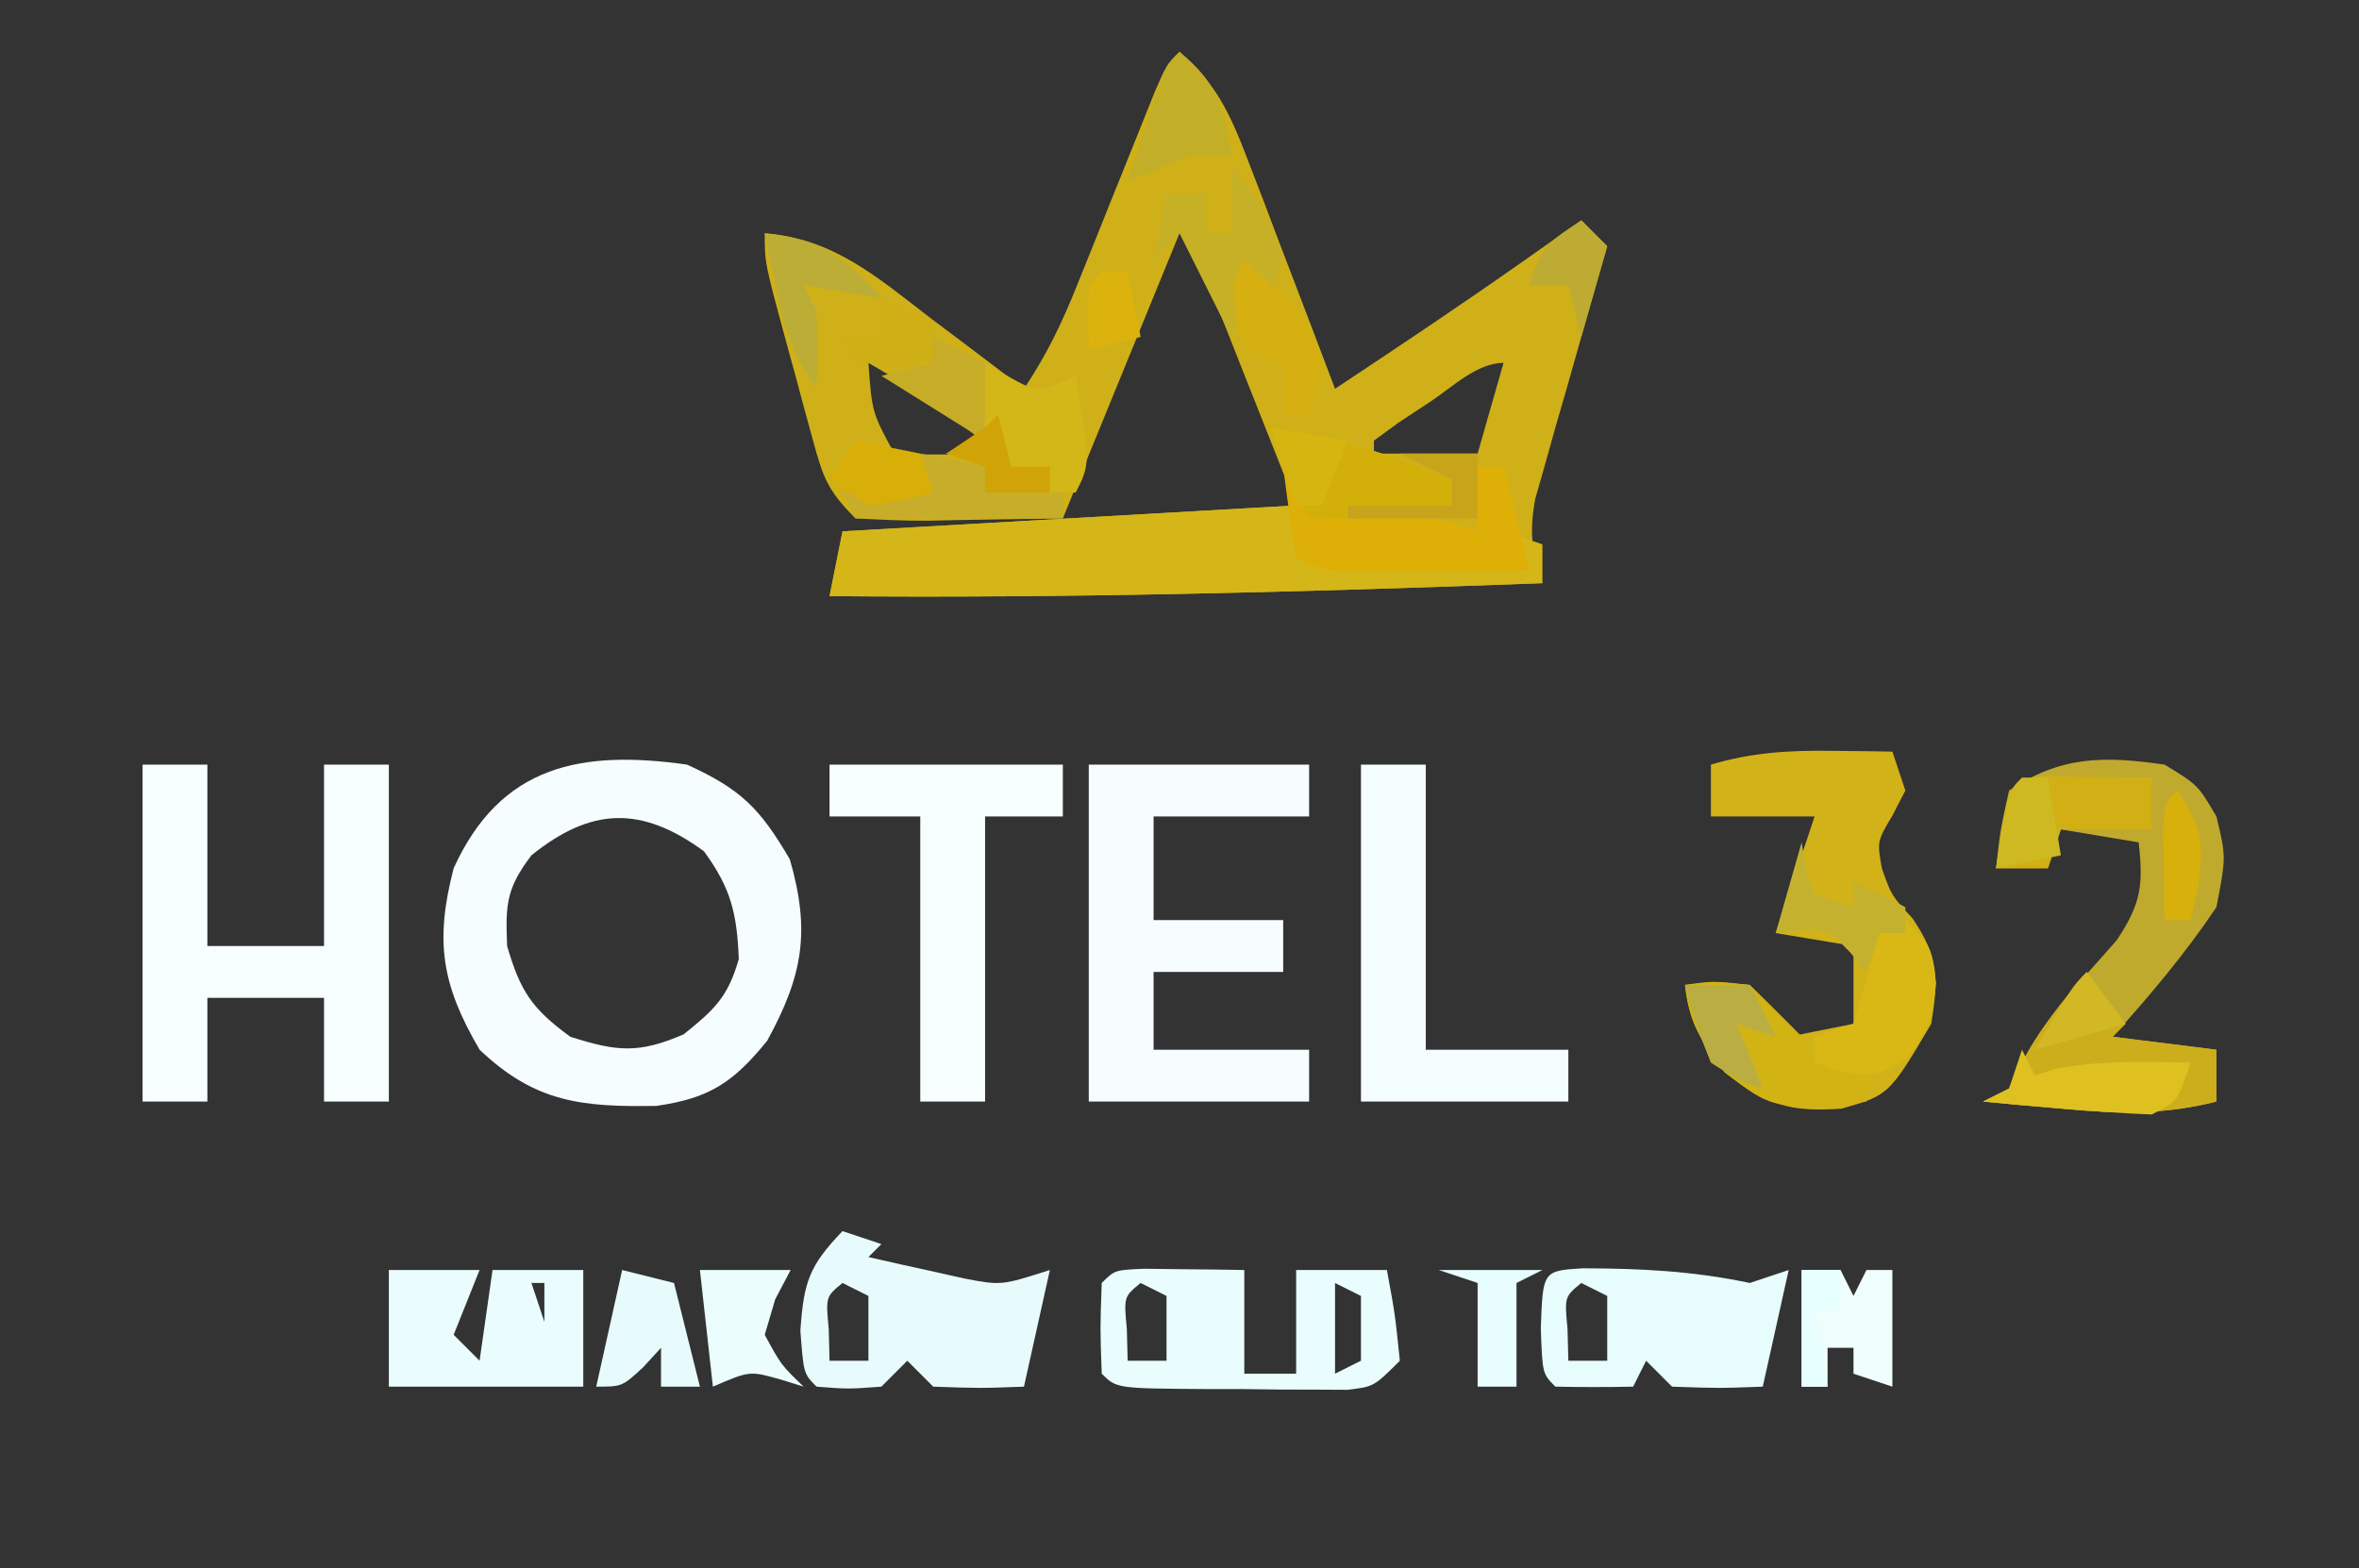 <?xml version="1.0" encoding="UTF-8"?>
<svg version="1.1" xmlns="http://www.w3.org/2000/svg" width="182" height="121">
<rect width="100%" height="100%" fill="#333333" stroke="none"/>
<path d="M0 0 C2.841 2.441 3.937 4.85 5.262 8.324 C5.658 9.352 6.054 10.38 6.463 11.439 C6.867 12.511 7.271 13.583 7.688 14.688 C8.103 15.771 8.519 16.854 8.947 17.971 C9.972 20.644 10.989 23.321 12 26 C16.889 22.757 21.765 19.503 26.562 16.125 C27.409 15.529 28.256 14.934 29.129 14.32 C29.746 13.885 30.364 13.449 31 13 C31.99 13.99 31.99 13.99 33 15 C32.813 15.645 32.626 16.291 32.433 16.956 C31.591 19.885 30.764 22.817 29.938 25.75 C29.643 26.766 29.348 27.782 29.045 28.828 C28.771 29.808 28.497 30.788 28.215 31.797 C27.958 32.698 27.702 33.598 27.437 34.526 C26.986 37.082 27.165 38.571 28 41 C9.658 41.683 -8.643 42.17 -27 42 C-26.67 40.35 -26.34 38.7 -26 37 C-8.675 36.01 -8.675 36.01 9 35 C7.701 31.721 6.401 28.441 5.062 25.062 C4.45 23.51 4.45 23.51 3.824 21.926 C3.502 21.116 3.18 20.307 2.848 19.473 C2.518 18.64 2.188 17.807 1.848 16.949 C1.157 15.034 1.157 15.034 0 14 C-2.97 21.26 -5.94 28.52 -9 36 C-11.599 36.041 -14.197 36.083 -16.875 36.125 C-17.692 36.143 -18.509 36.161 -19.351 36.18 C-21.235 36.195 -23.119 36.099 -25 36 C-27.168 33.832 -27.503 32.824 -28.289 29.938 C-28.508 29.141 -28.727 28.344 -28.953 27.523 C-29.286 26.274 -29.286 26.274 -29.625 25 C-29.854 24.167 -30.084 23.335 -30.32 22.477 C-32 16.298 -32 16.298 -32 14 C-26.667 14.404 -23.279 17.426 -19.188 20.562 C-18.495 21.083 -17.802 21.603 -17.088 22.139 C-15.386 23.418 -13.692 24.708 -12 26 C-10.193 23.289 -9.074 20.934 -7.871 17.93 C-7.476 16.951 -7.081 15.973 -6.674 14.965 C-6.266 13.945 -5.858 12.926 -5.438 11.875 C-4.626 9.851 -3.812 7.827 -2.996 5.805 C-2.637 4.907 -2.278 4.01 -1.908 3.085 C-1 1 -1 1 0 0 Z M-24 24 C-23.725 27.818 -23.725 27.818 -22 31 C-19.329 31.141 -16.676 31.042 -14 31 C-17.197 28.351 -20.395 26.06 -24 24 Z M19.438 26.938 C18.611 27.483 17.785 28.028 16.934 28.59 C16.296 29.055 15.657 29.521 15 30 C15 30.33 15 30.66 15 31 C17.64 31 20.28 31 23 31 C23.66 28.69 24.32 26.38 25 24 C22.963 24 21.061 25.858 19.438 26.938 Z M12 36 C12 36.33 12 36.66 12 37 C13.98 37 15.96 37 18 37 C18 36.67 18 36.34 18 36 C16.02 36 14.04 36 12 36 Z " fill="#CFB019" transform="translate(91,4)"/>
<path d="M0 0 C4.164 1.893 5.631 3.369 7.938 7.312 C9.537 12.865 8.947 16.27 6.188 21.312 C3.57 24.528 1.738 25.753 -2.367 26.336 C-8.059 26.425 -11.682 26.107 -16 22 C-18.938 16.977 -19.458 13.625 -18 8 C-14.368 0.01 -8.13 -1.146 0 0 Z M-12 7 C-13.929 9.542 -14.009 10.783 -13.875 14 C-12.851 17.511 -11.945 18.851 -9 21 C-5.406 22.147 -3.733 22.316 -0.25 20.812 C2.137 18.89 3.162 17.934 4 15 C3.853 11.475 3.399 9.547 1.312 6.688 C-3.516 3.164 -7.38 3.278 -12 7 Z " fill="#F6FDFE" transform="translate(53,59)"/>
<path d="M0 0 C5.053 0.632 9.296 2.135 14 4 C14 4.66 14 5.32 14 6 C11.36 6.33 8.72 6.66 6 7 C7.093 6.979 8.186 6.959 9.312 6.938 C13 7 13 7 16 8 C16 6.35 16 4.7 16 3 C16.66 3 17.32 3 18 3 C18 4.65 18 6.3 18 8 C18.99 8.33 19.98 8.66 21 9 C21 9.99 21 10.98 21 12 C2.658 12.683 -15.643 13.17 -34 13 C-33.67 11.35 -33.34 9.7 -33 8 C-15.675 7.01 -15.675 7.01 2 6 C1.34 4.02 0.68 2.04 0 0 Z " fill="#D4B618" transform="translate(98,33)"/>
<path d="M0 0 C1.65 0 3.3 0 5 0 C5 4.62 5 9.24 5 14 C7.97 14 10.94 14 14 14 C14 9.38 14 4.76 14 0 C15.65 0 17.3 0 19 0 C19 8.58 19 17.16 19 26 C17.35 26 15.7 26 14 26 C14 23.36 14 20.72 14 18 C11.03 18 8.06 18 5 18 C5 20.64 5 23.28 5 26 C3.35 26 1.7 26 0 26 C0 17.42 0 8.84 0 0 Z " fill="#F7FEFE" transform="translate(11,59)"/>
<path d="M0 0 C5.61 0 11.22 0 17 0 C17 1.32 17 2.64 17 4 C13.04 4 9.08 4 5 4 C5 6.64 5 9.28 5 12 C8.3 12 11.6 12 15 12 C15 13.32 15 14.64 15 16 C11.7 16 8.4 16 5 16 C5 17.98 5 19.96 5 22 C8.96 22 12.92 22 17 22 C17 23.32 17 24.64 17 26 C11.39 26 5.78 26 0 26 C0 17.42 0 8.84 0 0 Z " fill="#F7FDFE" transform="translate(84,59)"/>
<path d="M0 0 C0.892 0.009 1.784 0.018 2.703 0.027 C3.379 0.039 4.054 0.051 4.75 0.062 C5.08 1.052 5.41 2.042 5.75 3.062 C5.42 3.702 5.09 4.341 4.75 5 C3.568 6.983 3.568 6.983 3.938 9.062 C4.673 11.163 4.673 11.163 6.312 12.938 C8.321 15.907 8.314 17.537 7.75 21.062 C4.487 26.569 4.487 26.569 0.812 27.613 C-3.243 27.882 -4.892 27.337 -8.188 24.812 C-10.01 22.382 -10.92 21.03 -11.25 18.062 C-8.938 17.812 -8.938 17.812 -6.25 18.062 C-4.438 20.062 -4.438 20.062 -3.25 22.062 C-1.6 21.733 0.05 21.402 1.75 21.062 C1.75 19.082 1.75 17.102 1.75 15.062 C-1.22 14.568 -1.22 14.568 -4.25 14.062 C-3.26 11.092 -2.27 8.123 -1.25 5.062 C-3.89 5.062 -6.53 5.062 -9.25 5.062 C-9.25 3.743 -9.25 2.422 -9.25 1.062 C-6.095 0.126 -3.284 -0.043 0 0 Z " fill="#D2B219" transform="translate(141.25,57.938)"/>
<path d="M0 0 C2.562 1.562 2.562 1.562 4 4 C4.75 7.125 4.75 7.125 4 11 C1.598 14.578 -1.117 17.802 -4 21 C-1.36 21.33 1.28 21.66 4 22 C4 23.32 4 24.64 4 26 C-0.097 27.042 -3.615 26.944 -7.812 26.562 C-8.974 26.461 -10.135 26.359 -11.332 26.254 C-12.212 26.17 -13.093 26.086 -14 26 C-13.34 25.67 -12.68 25.34 -12 25 C-11.714 24.421 -11.428 23.842 -11.133 23.246 C-9.269 19.551 -6.382 16.646 -3.68 13.535 C-1.807 10.709 -1.632 9.316 -2 6 C-4.97 5.505 -4.97 5.505 -8 5 C-8.33 5.99 -8.66 6.98 -9 8 C-10.32 8 -11.64 8 -13 8 C-12.688 5.125 -12.688 5.125 -12 2 C-7.974 -0.684 -4.728 -0.674 0 0 Z " fill="#C0AA2D" transform="translate(167,59)"/>
<path d="M0 0 C5.94 0 11.88 0 18 0 C18 1.32 18 2.64 18 4 C16.02 4 14.04 4 12 4 C12 11.26 12 18.52 12 26 C10.35 26 8.7 26 7 26 C7 18.74 7 11.48 7 4 C4.69 4 2.38 4 0 4 C0 2.68 0 1.36 0 0 Z " fill="#F7FEFE" transform="translate(64,59)"/>
<path d="M0 0 C1.65 0 3.3 0 5 0 C5 7.26 5 14.52 5 22 C8.63 22 12.26 22 16 22 C16 23.32 16 24.64 16 26 C10.72 26 5.44 26 0 26 C0 17.42 0 8.84 0 0 Z " fill="#F5FEFE" transform="translate(105,59)"/>
<path d="M0 0 C1.375 0.017 1.375 0.017 2.777 0.035 C3.696 0.044 4.616 0.053 5.562 0.062 C6.273 0.074 6.983 0.086 7.715 0.098 C7.715 2.738 7.715 5.378 7.715 8.098 C9.035 8.098 10.355 8.098 11.715 8.098 C11.715 5.458 11.715 2.818 11.715 0.098 C14.025 0.098 16.335 0.098 18.715 0.098 C19.34 3.473 19.34 3.473 19.715 7.098 C17.715 9.098 17.715 9.098 15.668 9.341 C14.436 9.334 14.436 9.334 13.18 9.328 C12.288 9.326 11.397 9.324 10.479 9.322 C9.08 9.304 9.08 9.304 7.652 9.285 C6.248 9.284 6.248 9.284 4.814 9.283 C-2.145 9.238 -2.145 9.238 -3.285 8.098 C-3.41 4.598 -3.41 4.598 -3.285 1.098 C-2.285 0.098 -2.285 0.098 0 0 Z M-0.285 1.098 C-1.581 2.164 -1.581 2.164 -1.348 4.66 C-1.327 5.465 -1.306 6.269 -1.285 7.098 C-0.295 7.098 0.695 7.098 1.715 7.098 C1.715 5.448 1.715 3.798 1.715 2.098 C1.055 1.768 0.395 1.438 -0.285 1.098 Z M14.715 1.098 C14.715 3.408 14.715 5.718 14.715 8.098 C15.375 7.768 16.035 7.438 16.715 7.098 C16.715 5.448 16.715 3.798 16.715 2.098 C16.055 1.768 15.395 1.438 14.715 1.098 Z " fill="#E9FDFE" transform="translate(88.285,97.902)"/>
<path d="M0 0 C0.99 0.33 1.98 0.66 3 1 C2.67 1.33 2.34 1.66 2 2 C3.581 2.365 5.165 2.717 6.75 3.062 C8.073 3.358 8.073 3.358 9.422 3.66 C12.261 4.195 12.261 4.195 16 3 C15.34 5.97 14.68 8.94 14 12 C10.625 12.125 10.625 12.125 7 12 C6.34 11.34 5.68 10.68 5 10 C4.34 10.66 3.68 11.32 3 12 C0.438 12.188 0.438 12.188 -2 12 C-3 11 -3 11 -3.25 7.688 C-2.993 3.902 -2.563 2.67 0 0 Z M0 4 C-1.296 5.066 -1.296 5.066 -1.062 7.562 C-1.042 8.367 -1.021 9.171 -1 10 C-0.01 10 0.98 10 2 10 C2 8.35 2 6.7 2 5 C1.34 4.67 0.68 4.34 0 4 Z " fill="#E8FBFC" transform="translate(65,95)"/>
<path d="M0 0 C5.053 0.632 9.296 2.135 14 4 C14 4.66 14 5.32 14 6 C11.36 6.33 8.72 6.66 6 7 C7.093 6.979 8.186 6.959 9.312 6.938 C13 7 13 7 16 8 C16 6.35 16 4.7 16 3 C16.66 3 17.32 3 18 3 C18.66 5.64 19.32 8.28 20 11 C17.375 11.027 14.75 11.047 12.125 11.062 C11.379 11.071 10.632 11.079 9.863 11.088 C4.227 11.113 4.227 11.113 2 10 C1.613 7.675 1.282 5.34 1 3 C0.67 2.01 0.34 1.02 0 0 Z " fill="#DEAF06" transform="translate(98,33)"/>
<path d="M0 0 C4.462 0.013 8.515 0.205 12.891 1.133 C13.881 0.803 14.871 0.473 15.891 0.133 C15.231 3.103 14.571 6.073 13.891 9.133 C10.516 9.258 10.516 9.258 6.891 9.133 C6.231 8.473 5.571 7.813 4.891 7.133 C4.561 7.793 4.231 8.453 3.891 9.133 C1.891 9.175 -0.11 9.174 -2.109 9.133 C-3.109 8.133 -3.109 8.133 -3.234 4.633 C-3.076 0.194 -3.076 0.194 0 0 Z M-0.109 1.133 C-1.406 2.199 -1.406 2.199 -1.172 4.695 C-1.151 5.5 -1.131 6.304 -1.109 7.133 C-0.119 7.133 0.871 7.133 1.891 7.133 C1.891 5.483 1.891 3.833 1.891 2.133 C1.231 1.803 0.571 1.473 -0.109 1.133 Z " fill="#E7FCFC" transform="translate(122.109,97.867)"/>
<path d="M0 0 C2.31 0 4.62 0 7 0 C6.34 1.65 5.68 3.3 5 5 C5.66 5.66 6.32 6.32 7 7 C7.33 4.69 7.66 2.38 8 0 C10.31 0 12.62 0 15 0 C15 2.97 15 5.94 15 9 C10 9 5 9 0 9 C0 6.03 0 3.06 0 0 Z M11 1 C11.33 1.99 11.66 2.98 12 4 C12 3.01 12 2.02 12 1 C11.67 1 11.34 1 11 1 Z " fill="#EAFCFD" transform="translate(30,98)"/>
<path d="M0 0 C0.99 1.32 1.98 2.64 3 4 C2.67 4.33 2.34 4.66 2 5 C4.64 5.33 7.28 5.66 10 6 C10 7.32 10 8.64 10 10 C5.903 11.042 2.385 10.944 -1.812 10.562 C-2.974 10.461 -4.135 10.359 -5.332 10.254 C-6.212 10.17 -7.093 10.086 -8 10 C-7.34 9.67 -6.68 9.34 -6 9 C-5.711 8.422 -5.423 7.845 -5.125 7.25 C-3.756 4.512 -1.954 2.345 0 0 Z " fill="#CCAE1D" transform="translate(161,75)"/>
<path d="M0 0 C2.188 -0.312 2.188 -0.312 5 0 C6.688 1.645 8.354 3.313 10 5 C12.678 5.872 12.678 5.872 15 6 C14.67 6.99 14.34 7.98 14 9 C6.797 9.61 6.797 9.61 3.062 6.75 C1.24 4.32 0.33 2.967 0 0 Z " fill="#D1B314" transform="translate(130,76)"/>
<path d="M0 0 C0.897 0.526 0.897 0.526 1.812 1.062 C4.108 2.333 4.108 2.333 7 1 C8.125 7.75 8.125 7.75 7 10 C4.69 10 2.38 10 0 10 C0 9.34 0 8.68 0 8 C-0.99 7.67 -1.98 7.34 -3 7 C-2.01 6.67 -1.02 6.34 0 6 C-0.186 5.381 -0.371 4.763 -0.562 4.125 C-1 2 -1 2 0 0 Z " fill="#D3B617" transform="translate(76,28)"/>
<path d="M0 0 C1.375 0.017 1.375 0.017 2.777 0.035 C3.696 0.044 4.616 0.053 5.562 0.062 C6.273 0.074 6.983 0.086 7.715 0.098 C7.715 1.418 7.715 2.738 7.715 4.098 C5.405 4.098 3.095 4.098 0.715 4.098 C0.385 5.088 0.055 6.078 -0.285 7.098 C-1.605 7.098 -2.925 7.098 -4.285 7.098 C-3.249 0.139 -3.249 0.139 0 0 Z " fill="#D1AF15" transform="translate(158.285,59.902)"/>
<path d="M0 0 C5.053 0.632 9.296 2.135 14 4 C14 4.66 14 5.32 14 6 C6.375 7 6.375 7 3 7 C2.01 4.69 1.02 2.38 0 0 Z " fill="#D2B009" transform="translate(98,33)"/>
<path d="M0 0 C2 2 2 2 2.375 4.875 C2 8 2 8 0.312 10.438 C-2 12 -2 12 -4.75 11.75 C-5.492 11.502 -6.235 11.255 -7 11 C-7 10.34 -7 9.68 -7 9 C-6.01 8.67 -5.02 8.34 -4 8 C-3.295 5.678 -2.628 3.344 -2 1 C-1.34 0.67 -0.68 0.34 0 0 Z " fill="#D9B815" transform="translate(147,71)"/>
<path d="M0 0 C0.99 0 1.98 0 3 0 C3.33 0.66 3.66 1.32 4 2 C4.33 1.34 4.66 0.68 5 0 C5.66 0 6.32 0 7 0 C7 2.97 7 5.94 7 9 C6.01 8.67 5.02 8.34 4 8 C4 7.34 4 6.68 4 6 C3.34 6 2.68 6 2 6 C2 6.99 2 7.98 2 9 C1.34 9 0.68 9 0 9 C0 6.03 0 3.06 0 0 Z " fill="#F0FDFD" transform="translate(139,98)"/>
<path d="M0 0 C2.31 0 4.62 0 7 0 C6.608 0.743 6.216 1.485 5.812 2.25 C5.544 3.158 5.276 4.065 5 5 C6.264 7.325 6.264 7.325 8 9 C7.402 8.814 6.804 8.629 6.188 8.438 C3.836 7.779 3.836 7.779 1 9 C0.67 6.03 0.34 3.06 0 0 Z " fill="#EBFDFD" transform="translate(54,98)"/>
<path d="M0 0 C2.262 2.262 3.039 3.97 4 7 C3.67 7.99 3.34 8.98 3 10 C2.34 10 1.68 10 1 10 C0.67 10.99 0.34 11.98 0 13 C-1.32 10.36 -2.64 7.72 -4 5 C-4.66 5.66 -5.32 6.32 -6 7 C-5.67 5.35 -5.34 3.7 -5 2 C-4.01 2 -3.02 2 -2 2 C-2 2.99 -2 3.98 -2 5 C-1.34 5 -0.68 5 0 5 C0 3.35 0 1.7 0 0 Z " fill="#C6B026" transform="translate(95,13)"/>
<path d="M0 0 C1.32 0.33 2.64 0.66 4 1 C4.66 3.64 5.32 6.28 6 9 C5.01 9 4.02 9 3 9 C3 8.01 3 7.02 3 6 C2.546 6.495 2.092 6.99 1.625 7.5 C0 9 0 9 -2 9 C-1.34 6.03 -0.68 3.06 0 0 Z " fill="#E8FBFC" transform="translate(48,98)"/>
<path d="M0 0 C0.33 0.66 0.66 1.32 1 2 C1.495 1.835 1.99 1.67 2.5 1.5 C6.034 0.793 9.397 0.94 13 1 C12 4 12 4 10 5 C7.789 4.912 5.58 4.757 3.375 4.562 C2.186 4.461 0.998 4.359 -0.227 4.254 C-1.142 4.17 -2.057 4.086 -3 4 C-2.34 3.67 -1.68 3.34 -1 3 C-0.67 2.01 -0.34 1.02 0 0 Z " fill="#DFC021" transform="translate(156,81)"/>
<path d="M0 0 C1.65 0.33 3.3 0.66 5 1 C5 1.66 5 2.32 5 3 C6.98 3 8.96 3 11 3 C11 3.66 11 4.32 11 5 C5.72 5 0.44 5 -5 5 C-5.33 4.34 -5.66 3.68 -6 3 C-4.02 2.67 -2.04 2.34 0 2 C0 1.34 0 0.68 0 0 Z " fill="#C7AD29" transform="translate(71,35)"/>
<path d="M0 0 C2.899 2.395 3.502 4.312 4 8 C3.01 8 2.02 8 1 8 C-0.682 8.626 -2.352 9.288 -4 10 C-3.524 8.52 -3.044 7.041 -2.562 5.562 C-2.296 4.739 -2.029 3.915 -1.754 3.066 C-1 1 -1 1 0 0 Z " fill="#C3AE27" transform="translate(91,4)"/>
<path d="M0 0 C4.875 4.625 4.875 4.625 6 8 C5.562 10.188 5.562 10.188 5 12 C4.34 12 3.68 12 3 12 C3 10.68 3 9.36 3 8 C2.01 7.67 1.02 7.34 0 7 C-1.125 2.25 -1.125 2.25 0 0 Z " fill="#D5B010" transform="translate(96,20)"/>
<path d="M0 0 C2.64 0 5.28 0 8 0 C7.01 0.495 7.01 0.495 6 1 C6 3.64 6 6.28 6 9 C5.01 9 4.02 9 3 9 C3 6.36 3 3.72 3 1 C2.01 0.67 1.02 0.34 0 0 Z " fill="#E7FDFE" transform="translate(111,98)"/>
<path d="M0 0 C0.103 0.639 0.206 1.279 0.312 1.938 C0.539 2.618 0.766 3.299 1 4 C1.99 4.33 2.98 4.66 4 5 C4 4.34 4 3.68 4 3 C5.32 3.66 6.64 4.32 8 5 C8 5.66 8 6.32 8 7 C7.34 7 6.68 7 6 7 C5.67 7.99 5.34 8.98 5 10 C4.588 9.505 4.175 9.01 3.75 8.5 C1.878 6.566 1.878 6.566 -2 7 C-1.34 4.69 -0.68 2.38 0 0 Z " fill="#C4B22E" transform="translate(139,65)"/>
<path d="M0 0 C4.314 0.479 6.166 1.746 9 5 C6.03 4.505 6.03 4.505 3 4 C3.33 4.66 3.66 5.32 4 6 C4.04 8 4.043 10 4 12 C2.097 9.145 1.538 7.581 0.875 4.312 C0.707 3.504 0.54 2.696 0.367 1.863 C0.246 1.248 0.125 0.634 0 0 Z " fill="#BCAD36" transform="translate(59,18)"/>
<path d="M0 0 C1.32 0.66 2.64 1.32 4 2 C4 3.98 4 5.96 4 8 C1.36 6.35 -1.28 4.7 -4 3 C-2.68 2.67 -1.36 2.34 0 2 C0 1.34 0 0.68 0 0 Z " fill="#C7AD27" transform="translate(72,26)"/>
<path d="M0 0 C0.66 0 1.32 0 2 0 C2.33 1.98 2.66 3.96 3 6 C1.35 6.33 -0.3 6.66 -2 7 C-1.125 1.125 -1.125 1.125 0 0 Z " fill="#CEB920" transform="translate(156,60)"/>
<path d="M0 0 C1.65 0 3.3 0 5 0 C5.66 1.32 6.32 2.64 7 4 C6.01 3.67 5.02 3.34 4 3 C4.66 4.65 5.32 6.3 6 8 C4.125 7.375 4.125 7.375 2 6 C0.75 2.875 0.75 2.875 0 0 Z " fill="#BAAE42" transform="translate(130,76)"/>
<path d="M0 0 C1.98 0 3.96 0 6 0 C6 1.65 6 3.3 6 5 C2.7 5 -0.6 5 -4 5 C-4 4.67 -4 4.34 -4 4 C-1.36 4 1.28 4 4 4 C4 3.34 4 2.68 4 2 C2.68 1.34 1.36 0.68 0 0 Z " fill="#C7A41A" transform="translate(108,35)"/>
<path d="M0 0 C1.804 2.759 2.013 3.89 1.625 7.25 C1.419 8.158 1.212 9.065 1 10 C0.34 10 -0.32 10 -1 10 C-1.027 8.521 -1.046 7.042 -1.062 5.562 C-1.074 4.739 -1.086 3.915 -1.098 3.066 C-1 1 -1 1 0 0 Z " fill="#D7B00B" transform="translate(168,61)"/>
<path d="M0 0 C0.66 0.66 1.32 1.32 2 2 C1.34 4.31 0.68 6.62 0 9 C-0.33 7.68 -0.66 6.36 -1 5 C-1.99 5 -2.98 5 -4 5 C-3 2 -3 2 0 0 Z " fill="#BDAB33" transform="translate(122,17)"/>
<path d="M0 0 C1.65 0.33 3.3 0.66 5 1 C5.33 1.99 5.66 2.98 6 4 C3.688 4.625 3.688 4.625 1 5 C0.01 4.34 -0.98 3.68 -2 3 C-1.34 2.01 -0.68 1.02 0 0 Z " fill="#D8AE08" transform="translate(66,34)"/>
<path d="M0 0 C1.32 0.66 2.64 1.32 4 2 C4 2.99 4 3.98 4 5 C2.02 5 0.04 5 -2 5 C-2.33 4.34 -2.66 3.68 -3 3 C-2.01 3 -1.02 3 0 3 C0 2.01 0 1.02 0 0 Z " fill="#CEAF16" transform="translate(68,23)"/>
<path d="M0 0 C0.99 1.32 1.98 2.64 3 4 C0.69 4.66 -1.62 5.32 -4 6 C-1.125 1.125 -1.125 1.125 0 0 Z " fill="#D2B824" transform="translate(161,75)"/>
<path d="M0 0 C2.97 0.495 2.97 0.495 6 1 C5.34 2.65 4.68 4.3 4 6 C3.34 6 2.68 6 2 6 C1.34 4.02 0.68 2.04 0 0 Z " fill="#D6B511" transform="translate(98,33)"/>
<path d="M0 0 C0.33 1.32 0.66 2.64 1 4 C1.99 4 2.98 4 4 4 C4 4.66 4 5.32 4 6 C2.35 6 0.7 6 -1 6 C-1 5.34 -1 4.68 -1 4 C-1.99 3.67 -2.98 3.34 -4 3 C-3.01 2.34 -2.02 1.68 -1 1 C-0.67 0.67 -0.34 0.34 0 0 Z " fill="#D0A306" transform="translate(77,32)"/>
<path d="M0 0 C0.99 0 1.98 0 3 0 C3 0.99 3 1.98 3 3 C2.34 3 1.68 3 1 3 C1.33 4.98 1.66 6.96 2 9 C1.34 9 0.68 9 0 9 C0 6.03 0 3.06 0 0 Z " fill="#E7FFFE" transform="translate(139,98)"/>
<path d="M0 0 C0.66 0 1.32 0 2 0 C2.33 1.65 2.66 3.3 3 5 C1.68 5.33 0.36 5.66 -1 6 C-1.043 4.334 -1.041 2.666 -1 1 C-0.67 0.67 -0.34 0.34 0 0 Z " fill="#DBB30C" transform="translate(85,21)"/>
</svg>
